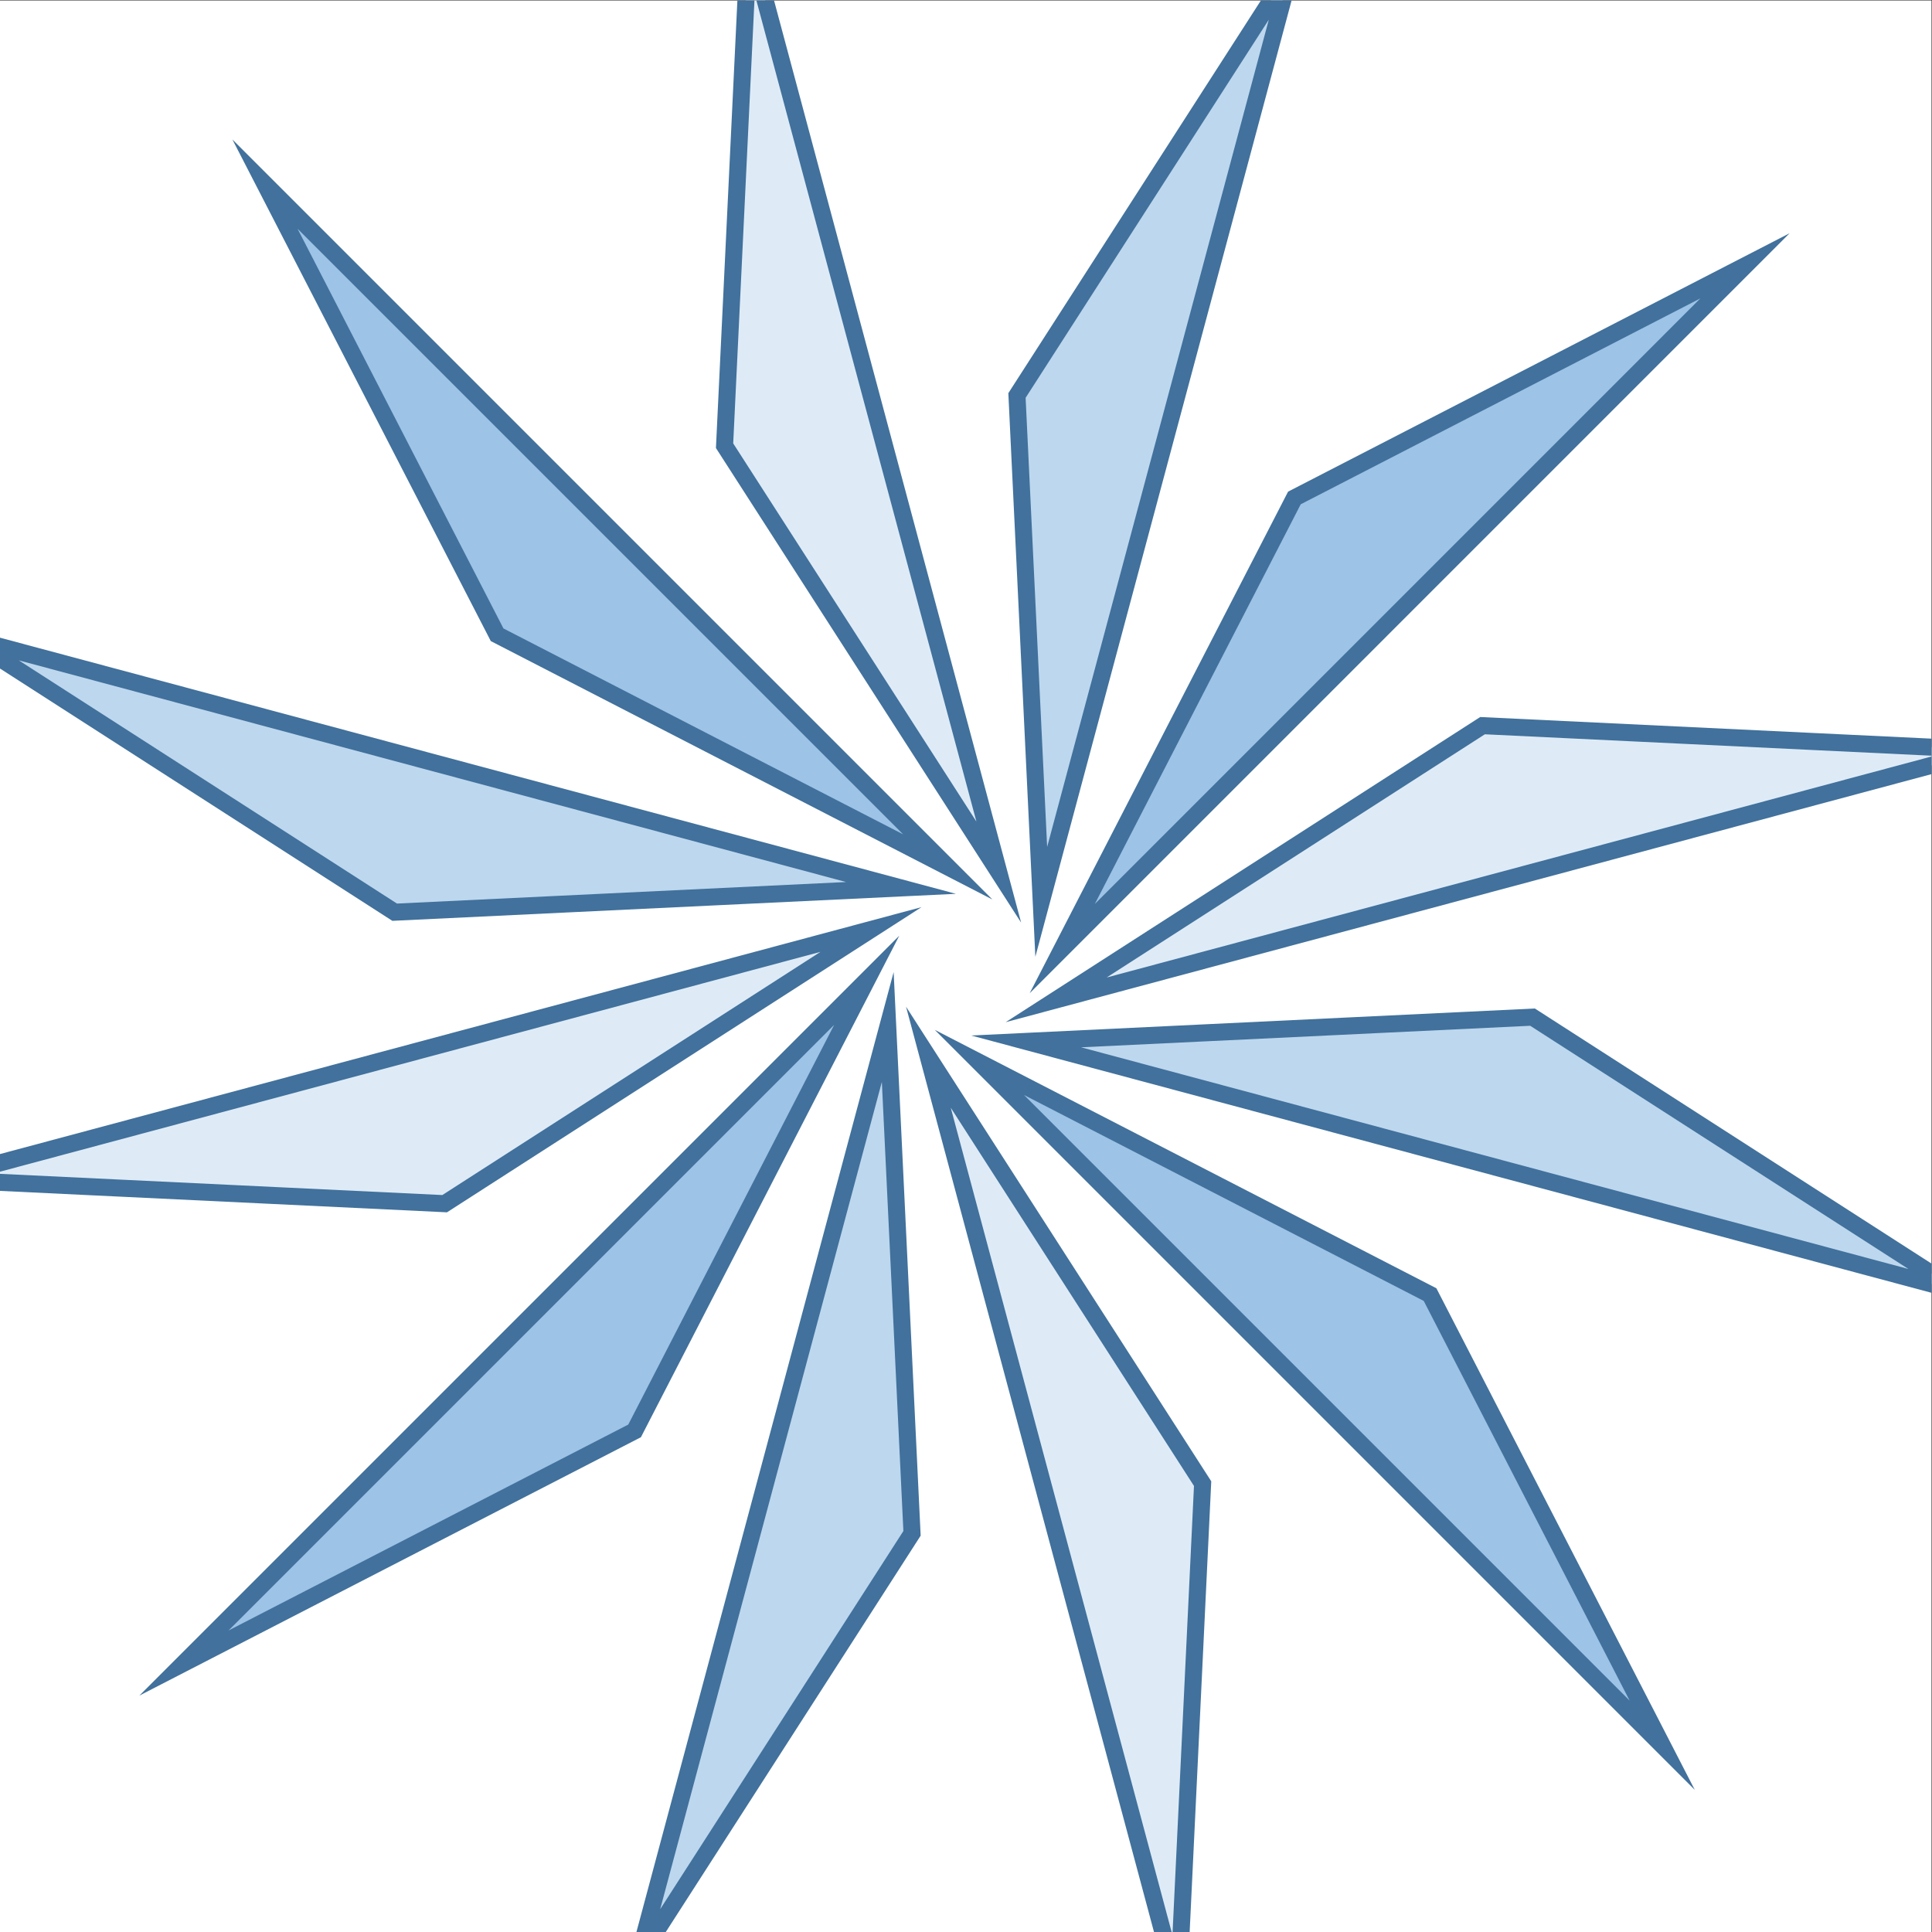 <?xml version="1.0" encoding="UTF-8" standalone="no"?>
<svg
   xmlns:dc="http://purl.org/dc/elements/1.1/"
   xmlns:cc="http://creativecommons.org/ns#"
   xmlns:rdf="http://www.w3.org/1999/02/22-rdf-syntax-ns#"
   xmlns:svg="http://www.w3.org/2000/svg"
   xmlns="http://www.w3.org/2000/svg"
   viewBox="0 0 151.2 151.2"
   height="16"
   width="16"
   xml:space="preserve"
   id="svg2"
   version="1.1"><rect x="0" y="0" width="151.2" height="151.2" fill="#333333" stroke="none"/><defs
     id="defs6"><clipPath
       id="clipPath18"
       clipPathUnits="userSpaceOnUse"><path
         style="clip-rule:evenodd"
         id="path16"
         d="M 0,2.2888e-5 H 113.4 V 113.4 H 0 Z" /></clipPath><clipPath
       id="clipPath28"
       clipPathUnits="userSpaceOnUse"><path
         style="clip-rule:evenodd"
         id="path26"
         d="M -7.629e-6,113.4 H 113.4 V 1.5259e-5 H -1.9073e-5" /></clipPath><clipPath
       id="clipPath38"
       clipPathUnits="userSpaceOnUse"><path
         style="clip-rule:evenodd"
         id="path36"
         d="M -7.629e-6,113.4 H 113.4 V 1.5259e-5 H -1.9073e-5" /></clipPath><clipPath
       id="clipPath48"
       clipPathUnits="userSpaceOnUse"><path
         style="clip-rule:evenodd"
         id="path46"
         d="M -7.629e-6,113.4 H 113.4 V -2.2888e-5 L -7.629e-6,-1.5259e-5" /></clipPath><clipPath
       id="clipPath58"
       clipPathUnits="userSpaceOnUse"><path
         style="clip-rule:evenodd"
         id="path56"
         d="M -7.629e-6,113.4 H 113.4 V -2.2888e-5 L -7.629e-6,-1.5259e-5" /></clipPath><clipPath
       id="clipPath68"
       clipPathUnits="userSpaceOnUse"><path
         style="clip-rule:evenodd"
         id="path66"
         d="M -7.629e-6,113.4 H 113.4 V 2.2888e-5 L -3.815e-6,1.5259e-5" /></clipPath><clipPath
       id="clipPath78"
       clipPathUnits="userSpaceOnUse"><path
         style="clip-rule:evenodd"
         id="path76"
         d="M -7.629e-6,113.4 H 113.4 V 2.2888e-5 L -3.815e-6,1.5259e-5" /></clipPath><clipPath
       id="clipPath88"
       clipPathUnits="userSpaceOnUse"><path
         style="clip-rule:evenodd"
         id="path86"
         d="M -1.5259e-5,113.4 H 113.4 V -1.5259e-5 H -1.1444e-5" /></clipPath><clipPath
       id="clipPath98"
       clipPathUnits="userSpaceOnUse"><path
         style="clip-rule:evenodd"
         id="path96"
         d="M -1.5259e-5,113.4 H 113.4 V -1.5259e-5 H -1.1444e-5" /></clipPath><clipPath
       id="clipPath108"
       clipPathUnits="userSpaceOnUse"><path
         style="clip-rule:evenodd"
         id="path106"
         d="M -7.629e-6,113.4 H 113.4 V 2.2888e-5 H 3.815e-6" /></clipPath><clipPath
       id="clipPath118"
       clipPathUnits="userSpaceOnUse"><path
         style="clip-rule:evenodd"
         id="path116"
         d="M -7.629e-6,113.4 H 113.4 V 2.2888e-5 H 3.815e-6" /></clipPath><clipPath
       id="clipPath128"
       clipPathUnits="userSpaceOnUse"><path
         style="clip-rule:evenodd"
         id="path126"
         d="M -3.815e-6,113.4 H 113.4 V -7.629e-6 H -7.629e-6" /></clipPath><clipPath
       id="clipPath138"
       clipPathUnits="userSpaceOnUse"><path
         style="clip-rule:evenodd"
         id="path136"
         d="M -3.815e-6,113.4 H 113.4 V -7.629e-6 H -7.629e-6" /></clipPath><clipPath
       id="clipPath148"
       clipPathUnits="userSpaceOnUse"><path
         style="clip-rule:evenodd"
         id="path146"
         d="M -3.815e-6,113.4 H 113.4 V 1.5259e-5 H -7.629e-6" /></clipPath><clipPath
       id="clipPath158"
       clipPathUnits="userSpaceOnUse"><path
         style="clip-rule:evenodd"
         id="path156"
         d="M -3.815e-6,113.4 H 113.4 V 1.5259e-5 H -7.629e-6" /></clipPath><clipPath
       id="clipPath168"
       clipPathUnits="userSpaceOnUse"><path
         style="clip-rule:evenodd"
         id="path166"
         d="M 0,113.4 H 113.4 V -2.2888e-5 L -7.629e-6,-7.629e-6" /></clipPath><clipPath
       id="clipPath178"
       clipPathUnits="userSpaceOnUse"><path
         style="clip-rule:evenodd"
         id="path176"
         d="M 0,113.4 H 113.4 V -2.2888e-5 L -7.629e-6,-7.629e-6" /></clipPath><clipPath
       id="clipPath188"
       clipPathUnits="userSpaceOnUse"><path
         style="clip-rule:evenodd"
         id="path186"
         d="M -1.1444e-5,113.4 H 113.4 V 0 H -7.629e-6" /></clipPath><clipPath
       id="clipPath198"
       clipPathUnits="userSpaceOnUse"><path
         style="clip-rule:evenodd"
         id="path196"
         d="M -1.1444e-5,113.4 H 113.4 V 0 H -7.629e-6" /></clipPath><clipPath
       id="clipPath208"
       clipPathUnits="userSpaceOnUse"><path
         style="clip-rule:evenodd"
         id="path206"
         d="M -3.815e-6,113.4 H 113.4 V 7.629e-6 H 3.815e-6" /></clipPath><clipPath
       id="clipPath218"
       clipPathUnits="userSpaceOnUse"><path
         style="clip-rule:evenodd"
         id="path216"
         d="M -3.815e-6,113.4 H 113.4 V 7.629e-6 H 3.815e-6" /></clipPath><clipPath
       id="clipPath228"
       clipPathUnits="userSpaceOnUse"><path
         style="clip-rule:evenodd"
         id="path226"
         d="M -7.629e-6,113.4 H 113.4 V 1.5259e-5 L -1.5259e-5,7.629e-6" /></clipPath><clipPath
       id="clipPath238"
       clipPathUnits="userSpaceOnUse"><path
         style="clip-rule:evenodd"
         id="path236"
         d="M -7.629e-6,113.4 H 113.4 V 1.5259e-5 L -1.5259e-5,7.629e-6" /></clipPath><clipPath
       id="clipPath248"
       clipPathUnits="userSpaceOnUse"><path
         style="clip-rule:evenodd"
         id="path246"
         d="M -7.629e-6,113.4 H 113.4 V 0 H -3.815e-6" /></clipPath><clipPath
       id="clipPath258"
       clipPathUnits="userSpaceOnUse"><path
         style="clip-rule:evenodd"
         id="path256"
         d="M -7.629e-6,113.4 H 113.4 V 0 H -3.815e-6" /></clipPath></defs><g
     transform="matrix(1.333,0,0,-1.333,0,151.2)"
     id="g10"><g
       id="g12"><g
         clip-path="url(#clipPath18)"
         id="g14"><path
           id="path20"
           style="fill:#ffffff00;fill-opacity:1;fill-rule:evenodd;stroke:none"
           d="M 0,7.629e-6 H 113.4 V 113.4 H 0 Z" /></g></g><g
       id="g22"><g
         clip-path="url(#clipPath28)"
         id="g24"><path
           id="path30"
           style="fill:#deebf7;fill-opacity:1;fill-rule:evenodd;stroke:none"
           d="M 62.007,54.727 87.04,70.825 116.77,69.4 Z" /></g></g><g
       id="g32"><g
         clip-path="url(#clipPath38)"
         id="g34"><path
           id="path40"
           style="fill:none;stroke:#41719c;stroke-width:1;stroke-linecap:butt;stroke-linejoin:miter;stroke-miterlimit:10;stroke-dasharray:none;stroke-opacity:1"
           d="M 62.007,54.727 87.04,70.825 116.77,69.4 Z" /></g></g><g
       id="g42"><g
         clip-path="url(#clipPath48)"
         id="g44"><path
           id="path50"
           style="fill:#deebf7;fill-opacity:1;fill-rule:evenodd;stroke:none"
           d="M 51.138,58.858 26.106,42.76 -3.623,44.185 Z" /></g></g><g
       id="g52"><g
         clip-path="url(#clipPath58)"
         id="g54"><path
           id="path60"
           style="fill:none;stroke:#41719c;stroke-width:1;stroke-linecap:butt;stroke-linejoin:miter;stroke-miterlimit:10;stroke-dasharray:none;stroke-opacity:1"
           d="M 51.138,58.858 26.106,42.76 -3.623,44.185 Z" /></g></g><g
       id="g62"><g
         clip-path="url(#clipPath68)"
         id="g64"><path
           id="path70"
           style="fill:#bdd7ee;fill-opacity:1;fill-rule:evenodd;stroke:none"
           d="M 60.246,52.287 89.975,53.712 115.01,37.613 Z" /></g></g><g
       id="g72"><g
         clip-path="url(#clipPath78)"
         id="g74"><path
           id="path80"
           style="fill:none;stroke:#41719c;stroke-width:1;stroke-linecap:butt;stroke-linejoin:miter;stroke-miterlimit:10;stroke-dasharray:none;stroke-opacity:1"
           d="M 60.246,52.287 89.975,53.712 115.01,37.613 Z" /></g></g><g
       id="g82"><g
         clip-path="url(#clipPath88)"
         id="g84"><path
           id="path90"
           style="fill:#bdd7ee;fill-opacity:1;fill-rule:evenodd;stroke:none"
           d="M 52.899,61.298 23.171,59.873 -1.862,75.971 Z" /></g></g><g
       id="g92"><g
         clip-path="url(#clipPath98)"
         id="g94"><path
           id="path100"
           style="fill:none;stroke:#41719c;stroke-width:1;stroke-linecap:butt;stroke-linejoin:miter;stroke-miterlimit:10;stroke-dasharray:none;stroke-opacity:1"
           d="M 52.899,61.298 23.171,59.873 -1.862,75.971 Z" /></g></g><g
       id="g102"><g
         clip-path="url(#clipPath108)"
         id="g104"><path
           id="path110"
           style="fill:#9dc3e6;fill-opacity:1;fill-rule:evenodd;stroke:none"
           d="M 57.501,51.053 83.959,37.423 97.589,10.965 Z" /></g></g><g
       id="g112"><g
         clip-path="url(#clipPath118)"
         id="g114"><path
           id="path120"
           style="fill:none;stroke:#41719c;stroke-width:1;stroke-linecap:butt;stroke-linejoin:miter;stroke-miterlimit:10;stroke-dasharray:none;stroke-opacity:1"
           d="M 57.501,51.053 83.959,37.423 97.589,10.965 Z" /></g></g><g
       id="g122"><g
         clip-path="url(#clipPath128)"
         id="g124"><path
           id="path130"
           style="fill:#9dc3e6;fill-opacity:1;fill-rule:evenodd;stroke:none"
           d="M 55.644,62.531 29.186,76.161 15.556,102.62 Z" /></g></g><g
       id="g132"><g
         clip-path="url(#clipPath138)"
         id="g134"><path
           id="path140"
           style="fill:none;stroke:#41719c;stroke-width:1;stroke-linecap:butt;stroke-linejoin:miter;stroke-miterlimit:10;stroke-dasharray:none;stroke-opacity:1"
           d="M 55.644,62.531 29.186,76.161 15.556,102.62 Z" /></g></g><g
       id="g142"><g
         clip-path="url(#clipPath148)"
         id="g144"><path
           id="path150"
           style="fill:#deebf7;fill-opacity:1;fill-rule:evenodd;stroke:none"
           d="M 54.507,51.358 70.606,26.325 69.181,-3.403 Z" /></g></g><g
       id="g152"><g
         clip-path="url(#clipPath158)"
         id="g154"><path
           id="path160"
           style="fill:none;stroke:#41719c;stroke-width:1;stroke-linecap:butt;stroke-linejoin:miter;stroke-miterlimit:10;stroke-dasharray:none;stroke-opacity:1"
           d="M 54.507,51.358 70.606,26.325 69.181,-3.403 Z" /></g></g><g
       id="g162"><g
         clip-path="url(#clipPath168)"
         id="g164"><path
           id="path170"
           style="fill:#deebf7;fill-opacity:1;fill-rule:evenodd;stroke:none"
           d="M 58.638,62.227 42.54,87.26 l 1.425,29.73 z" /></g></g><g
       id="g172"><g
         clip-path="url(#clipPath178)"
         id="g174"><path
           id="path180"
           style="fill:none;stroke:#41719c;stroke-width:1;stroke-linecap:butt;stroke-linejoin:miter;stroke-miterlimit:10;stroke-dasharray:none;stroke-opacity:1"
           d="M 58.638,62.227 42.54,87.26 l 1.425,29.73 z" /></g></g><g
       id="g182"><g
         clip-path="url(#clipPath188)"
         id="g184"><path
           id="path190"
           style="fill:#bdd7ee;fill-opacity:1;fill-rule:evenodd;stroke:none"
           d="M 61.132,60.48 59.707,90.209 75.805,115.24 Z" /></g></g><g
       id="g192"><g
         clip-path="url(#clipPath198)"
         id="g194"><path
           id="path200"
           style="fill:none;stroke:#41719c;stroke-width:1;stroke-linecap:butt;stroke-linejoin:miter;stroke-miterlimit:10;stroke-dasharray:none;stroke-opacity:1"
           d="M 61.132,60.48 59.707,90.209 75.805,115.24 Z" /></g></g><g
       id="g202"><g
         clip-path="url(#clipPath208)"
         id="g204"><path
           id="path210"
           style="fill:#bdd7ee;fill-opacity:1;fill-rule:evenodd;stroke:none"
           d="M 52.12,53.133 53.545,23.405 37.447,-1.628 Z" /></g></g><g
       id="g212"><g
         clip-path="url(#clipPath218)"
         id="g214"><path
           id="path220"
           style="fill:none;stroke:#41719c;stroke-width:1;stroke-linecap:butt;stroke-linejoin:miter;stroke-miterlimit:10;stroke-dasharray:none;stroke-opacity:1"
           d="M 52.12,53.133 53.545,23.405 37.447,-1.628 Z" /></g></g><g
       id="g222"><g
         clip-path="url(#clipPath228)"
         id="g224"><path
           id="path230"
           style="fill:#9dc3e6;fill-opacity:1;fill-rule:evenodd;stroke:none"
           d="m 62.365,57.735 13.63,26.458 26.455,13.63 z" /></g></g><g
       id="g232"><g
         clip-path="url(#clipPath238)"
         id="g234"><path
           id="path240"
           style="fill:none;stroke:#41719c;stroke-width:1;stroke-linecap:butt;stroke-linejoin:miter;stroke-miterlimit:10;stroke-dasharray:none;stroke-opacity:1"
           d="m 62.365,57.735 13.63,26.458 26.455,13.63 z" /></g></g><g
       id="g242"><g
         clip-path="url(#clipPath248)"
         id="g244"><path
           id="path250"
           style="fill:#9dc3e6;fill-opacity:1;fill-rule:evenodd;stroke:none"
           d="M 50.887,55.878 37.257,29.42 10.799,15.79 Z" /></g></g><g
       id="g252"><g
         clip-path="url(#clipPath258)"
         id="g254"><path
           id="path260"
           style="fill:none;stroke:#41719c;stroke-width:1;stroke-linecap:butt;stroke-linejoin:miter;stroke-miterlimit:10;stroke-dasharray:none;stroke-opacity:1"
           d="M 50.887,55.878 37.257,29.42 10.799,15.79 Z" /></g></g></g></svg>